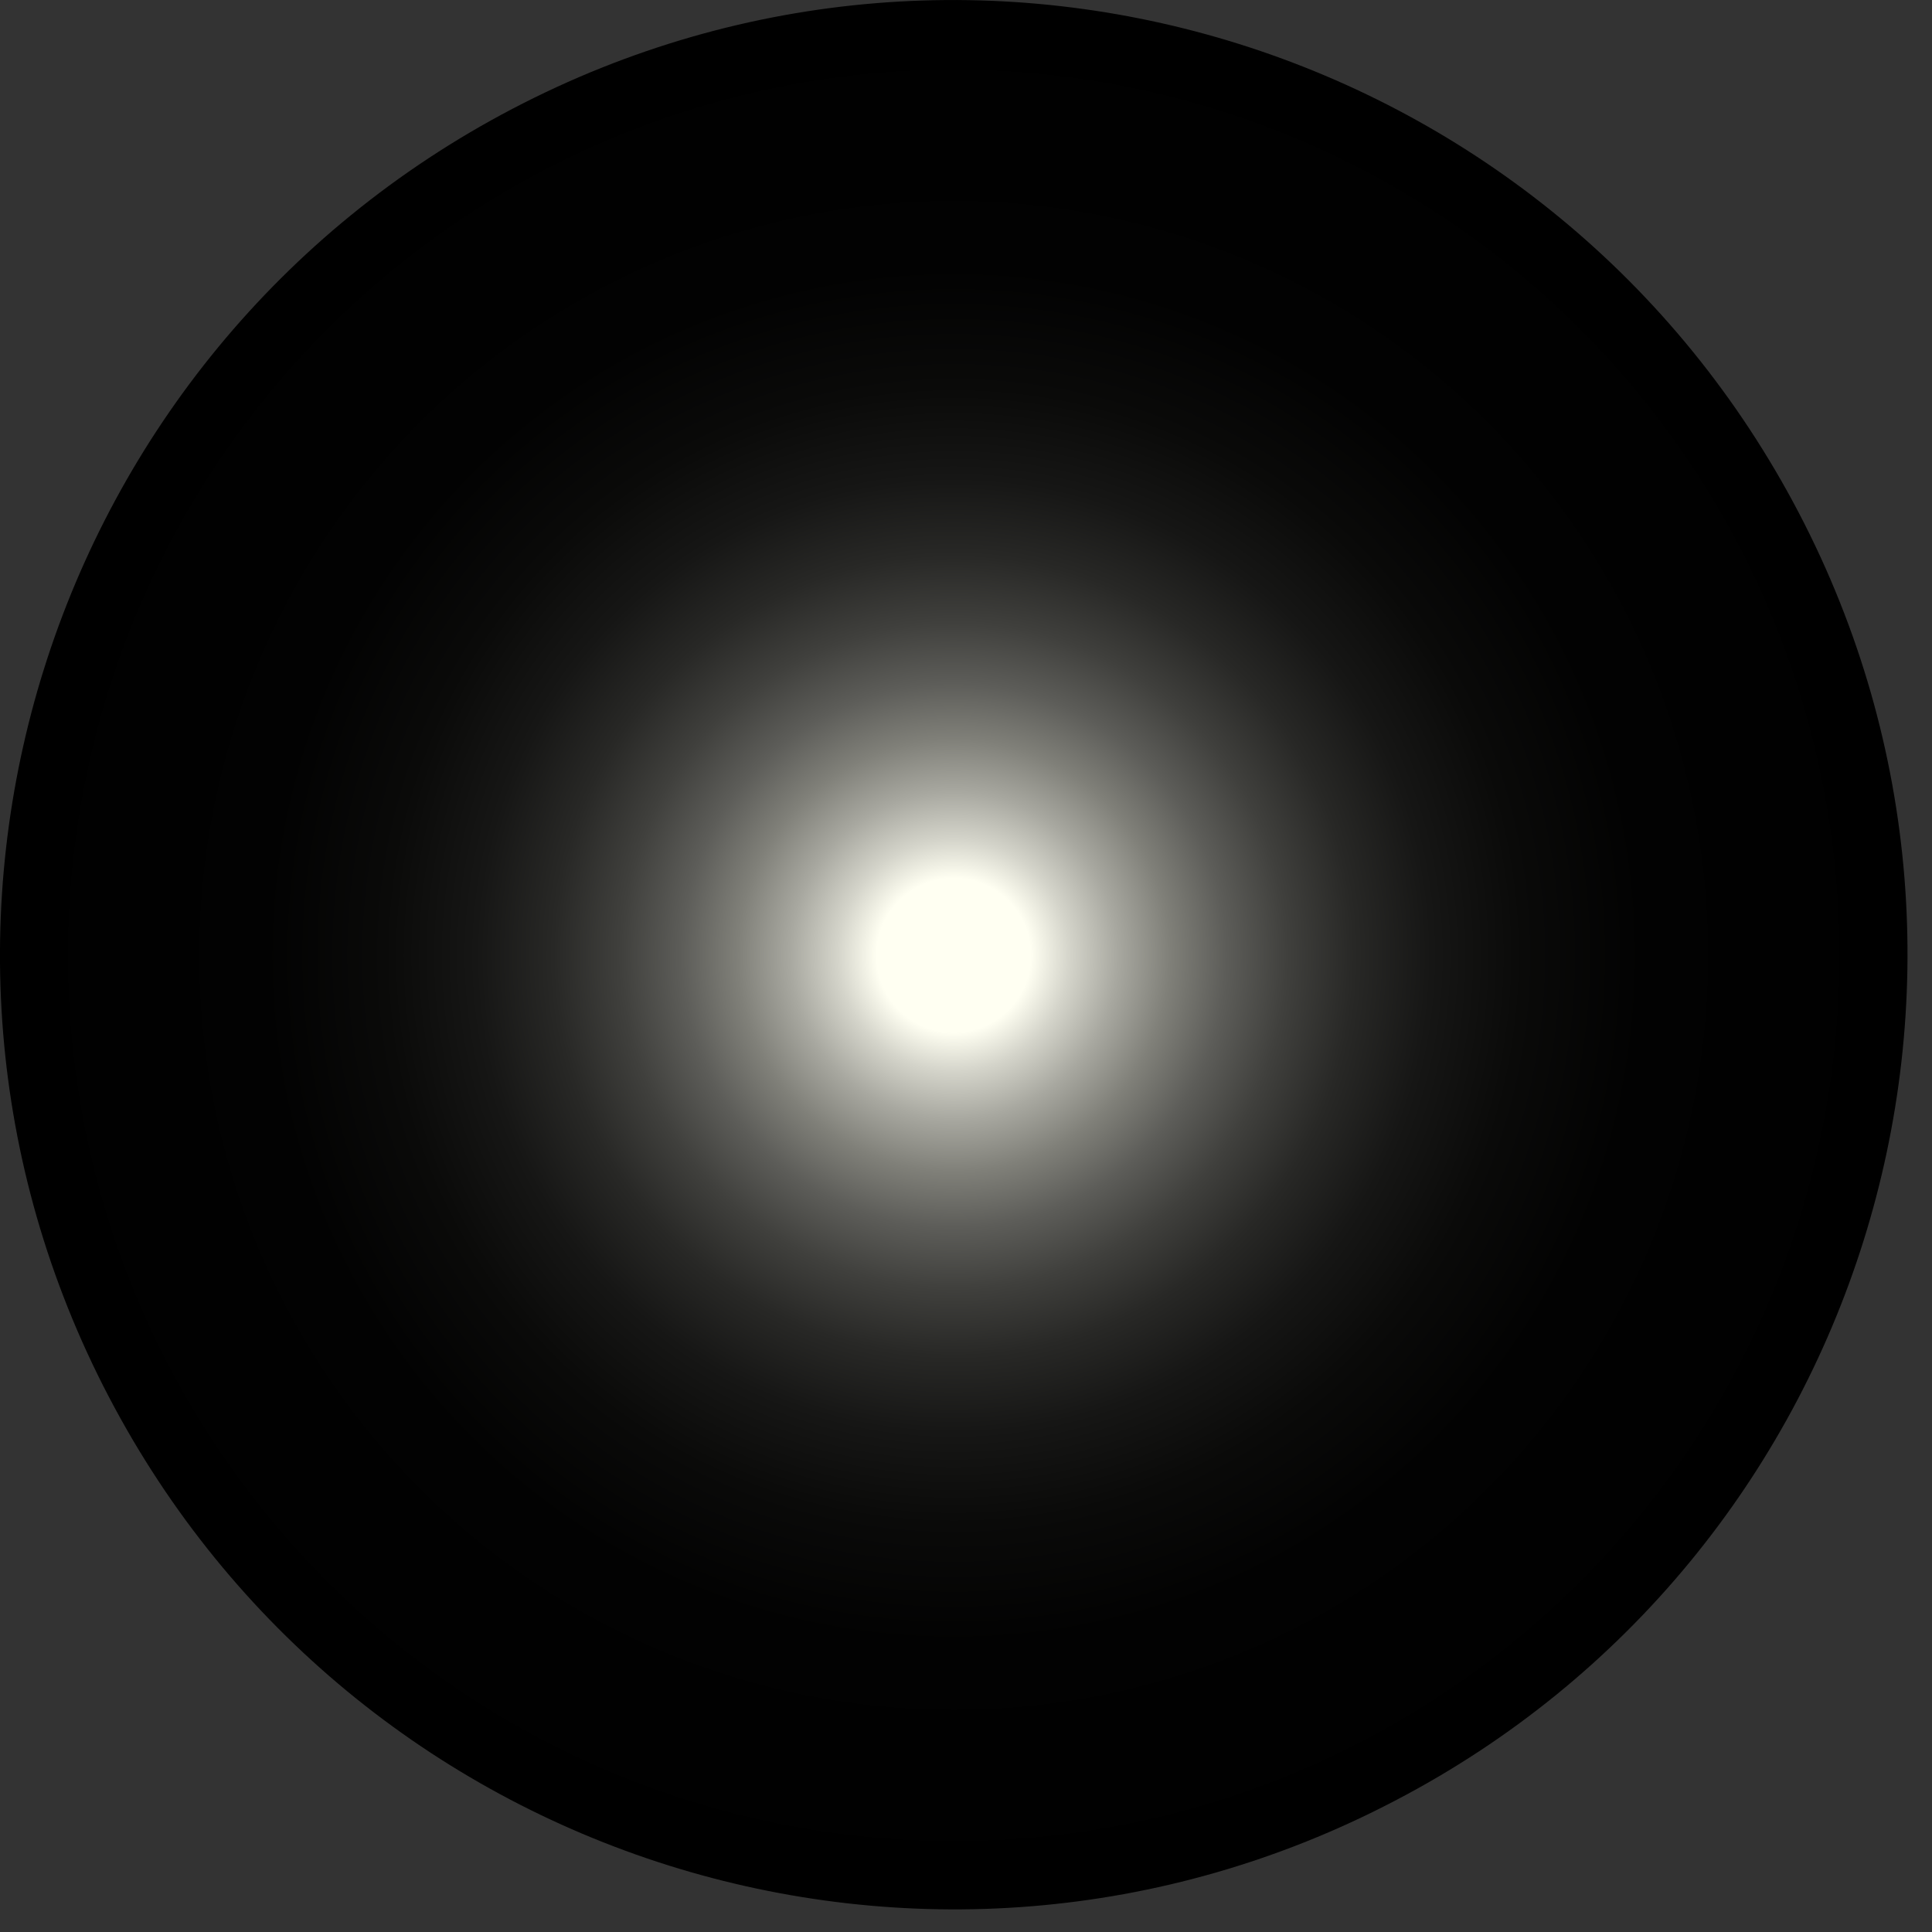 <svg width="24" height="24" viewBox="0 0 24 24" fill="none" xmlns="http://www.w3.org/2000/svg">
<rect x="0" y="0" width="24" height="24" fill="#333333" stroke="none"/>
<path d="M17.329 22.369C11.53 25.403 4.381 23.151 1.349 17.346C-1.683 11.541 0.568 4.385 6.367 1.351C12.166 -1.684 19.315 0.569 22.347 6.373C25.378 12.178 23.128 19.347 17.329 22.369Z" fill="url(#paint0_radial_8_182)"/>
<defs>
<radialGradient id="paint0_radial_8_182" cx="0" cy="0" r="1" gradientUnits="userSpaceOnUse" gradientTransform="translate(11.847 11.868) rotate(62.436) scale(11.852 11.846)">
<stop offset="0.081" stop-color="#FFFFF2"/>
<stop offset="0.122" stop-color="#D4D4CA"/>
<stop offset="0.172" stop-color="#A8A8A0"/>
<stop offset="0.227" stop-color="#808079"/>
<stop offset="0.286" stop-color="#5D5D59"/>
<stop offset="0.35" stop-color="#40403D"/>
<stop offset="0.421" stop-color="#282826"/>
<stop offset="0.502" stop-color="#161615"/>
<stop offset="0.598" stop-color="#0A0A09"/>
<stop offset="0.724" stop-color="#020202"/>
<stop offset="1"/>
</radialGradient>
</defs>
</svg>
